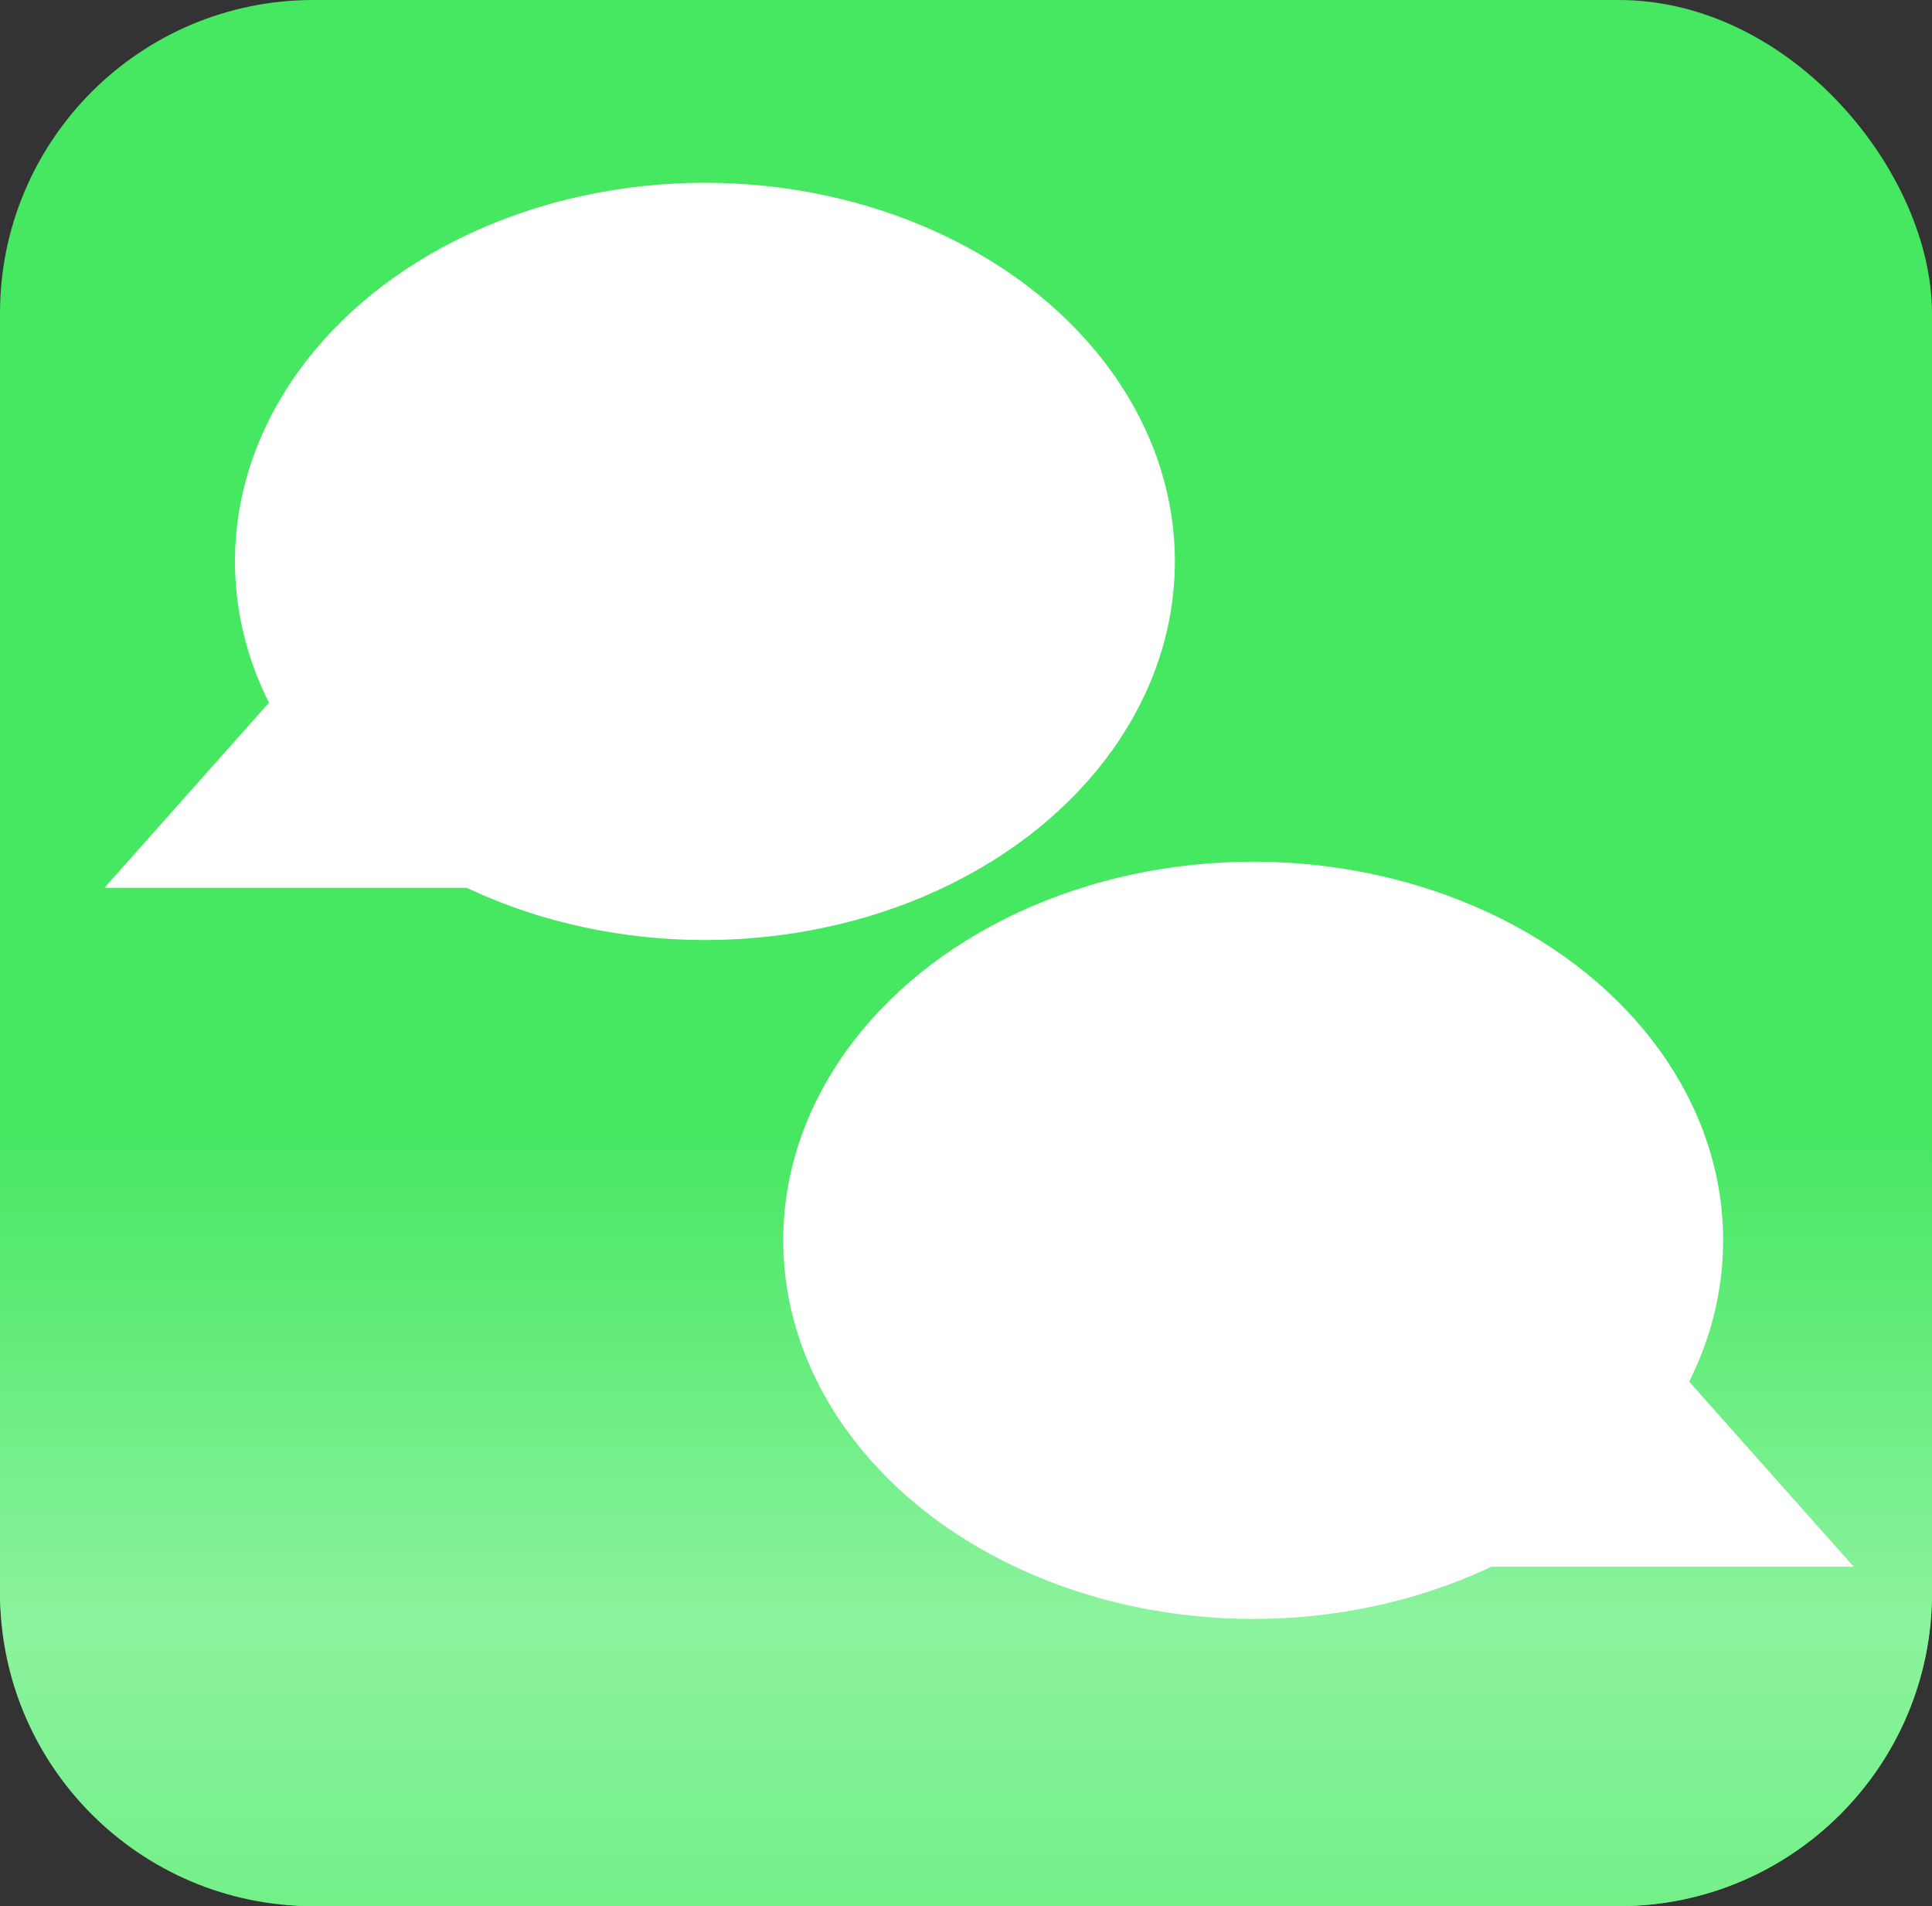 <?xml version="1.0" encoding="UTF-8"?>
<svg width="74px" height="73px" viewBox="0 0 74 73" version="1.1" xmlns="http://www.w3.org/2000/svg" xmlns:xlink="http://www.w3.org/1999/xlink">
    <rect x="0" y="0" width="74" height="73" fill="#333333" stroke="none"/>
    <title>تطبيق محادثات</title>
    <defs>
        <linearGradient x1="50%" y1="46.784%" x2="50%" y2="100%" id="linearGradient-1">
            <stop stop-color="#46E761" offset="0%"></stop>
            <stop stop-color="#8CF39E" offset="64.259%"></stop>
            <stop stop-color="#74F089" offset="100%"></stop>
        </linearGradient>
    </defs>
    <g id="High-fid" stroke="none" stroke-width="1" fill="none" fill-rule="evenodd">
        <g id="الجوال-للايباد" transform="translate(-1060, -126)">
            <g id="Group-7" transform="translate(200, 36)">
                <g id="تطبيق-محادثات" transform="translate(860, 90)">
                    <rect id="Rectangle" fill="#46E761" x="1.09139364e-11" y="0" width="74" height="73" rx="12"></rect>
                    <path d="M15.729,17.447 L65.729,33.796 C70.663,35.409 74,40.011 74,45.201 L74,61 C74,67.627 68.627,73 62,73 L12,73 C5.373,73 0,67.627 0,61 L1.77635684e-15,28.853 C1.77635684e-15,22.225 5.373,16.853 12,16.853 C13.267,16.853 14.525,17.053 15.729,17.447 Z" id="Rectangle" fill="url(#linearGradient-1)"></path>
                    <g id="Group-5" transform="translate(4, 7)" fill="#FFFFFF">
                        <ellipse id="Oval" cx="23" cy="14.5" rx="18" ry="14.5"></ellipse>
                        <polygon id="Triangle" points="8 18 16 27 0 27"></polygon>
                    </g>
                    <g id="Group-5" transform="translate(50.5, 47.5) scale(-1, 1) translate(-50.5, -47.5)translate(30, 33)" fill="#FFFFFF">
                        <ellipse id="Oval" cx="23" cy="14.5" rx="18" ry="14.5"></ellipse>
                        <polygon id="Triangle" points="8 18 16 27 0 27"></polygon>
                    </g>
                </g>
            </g>
        </g>
    </g>
</svg>